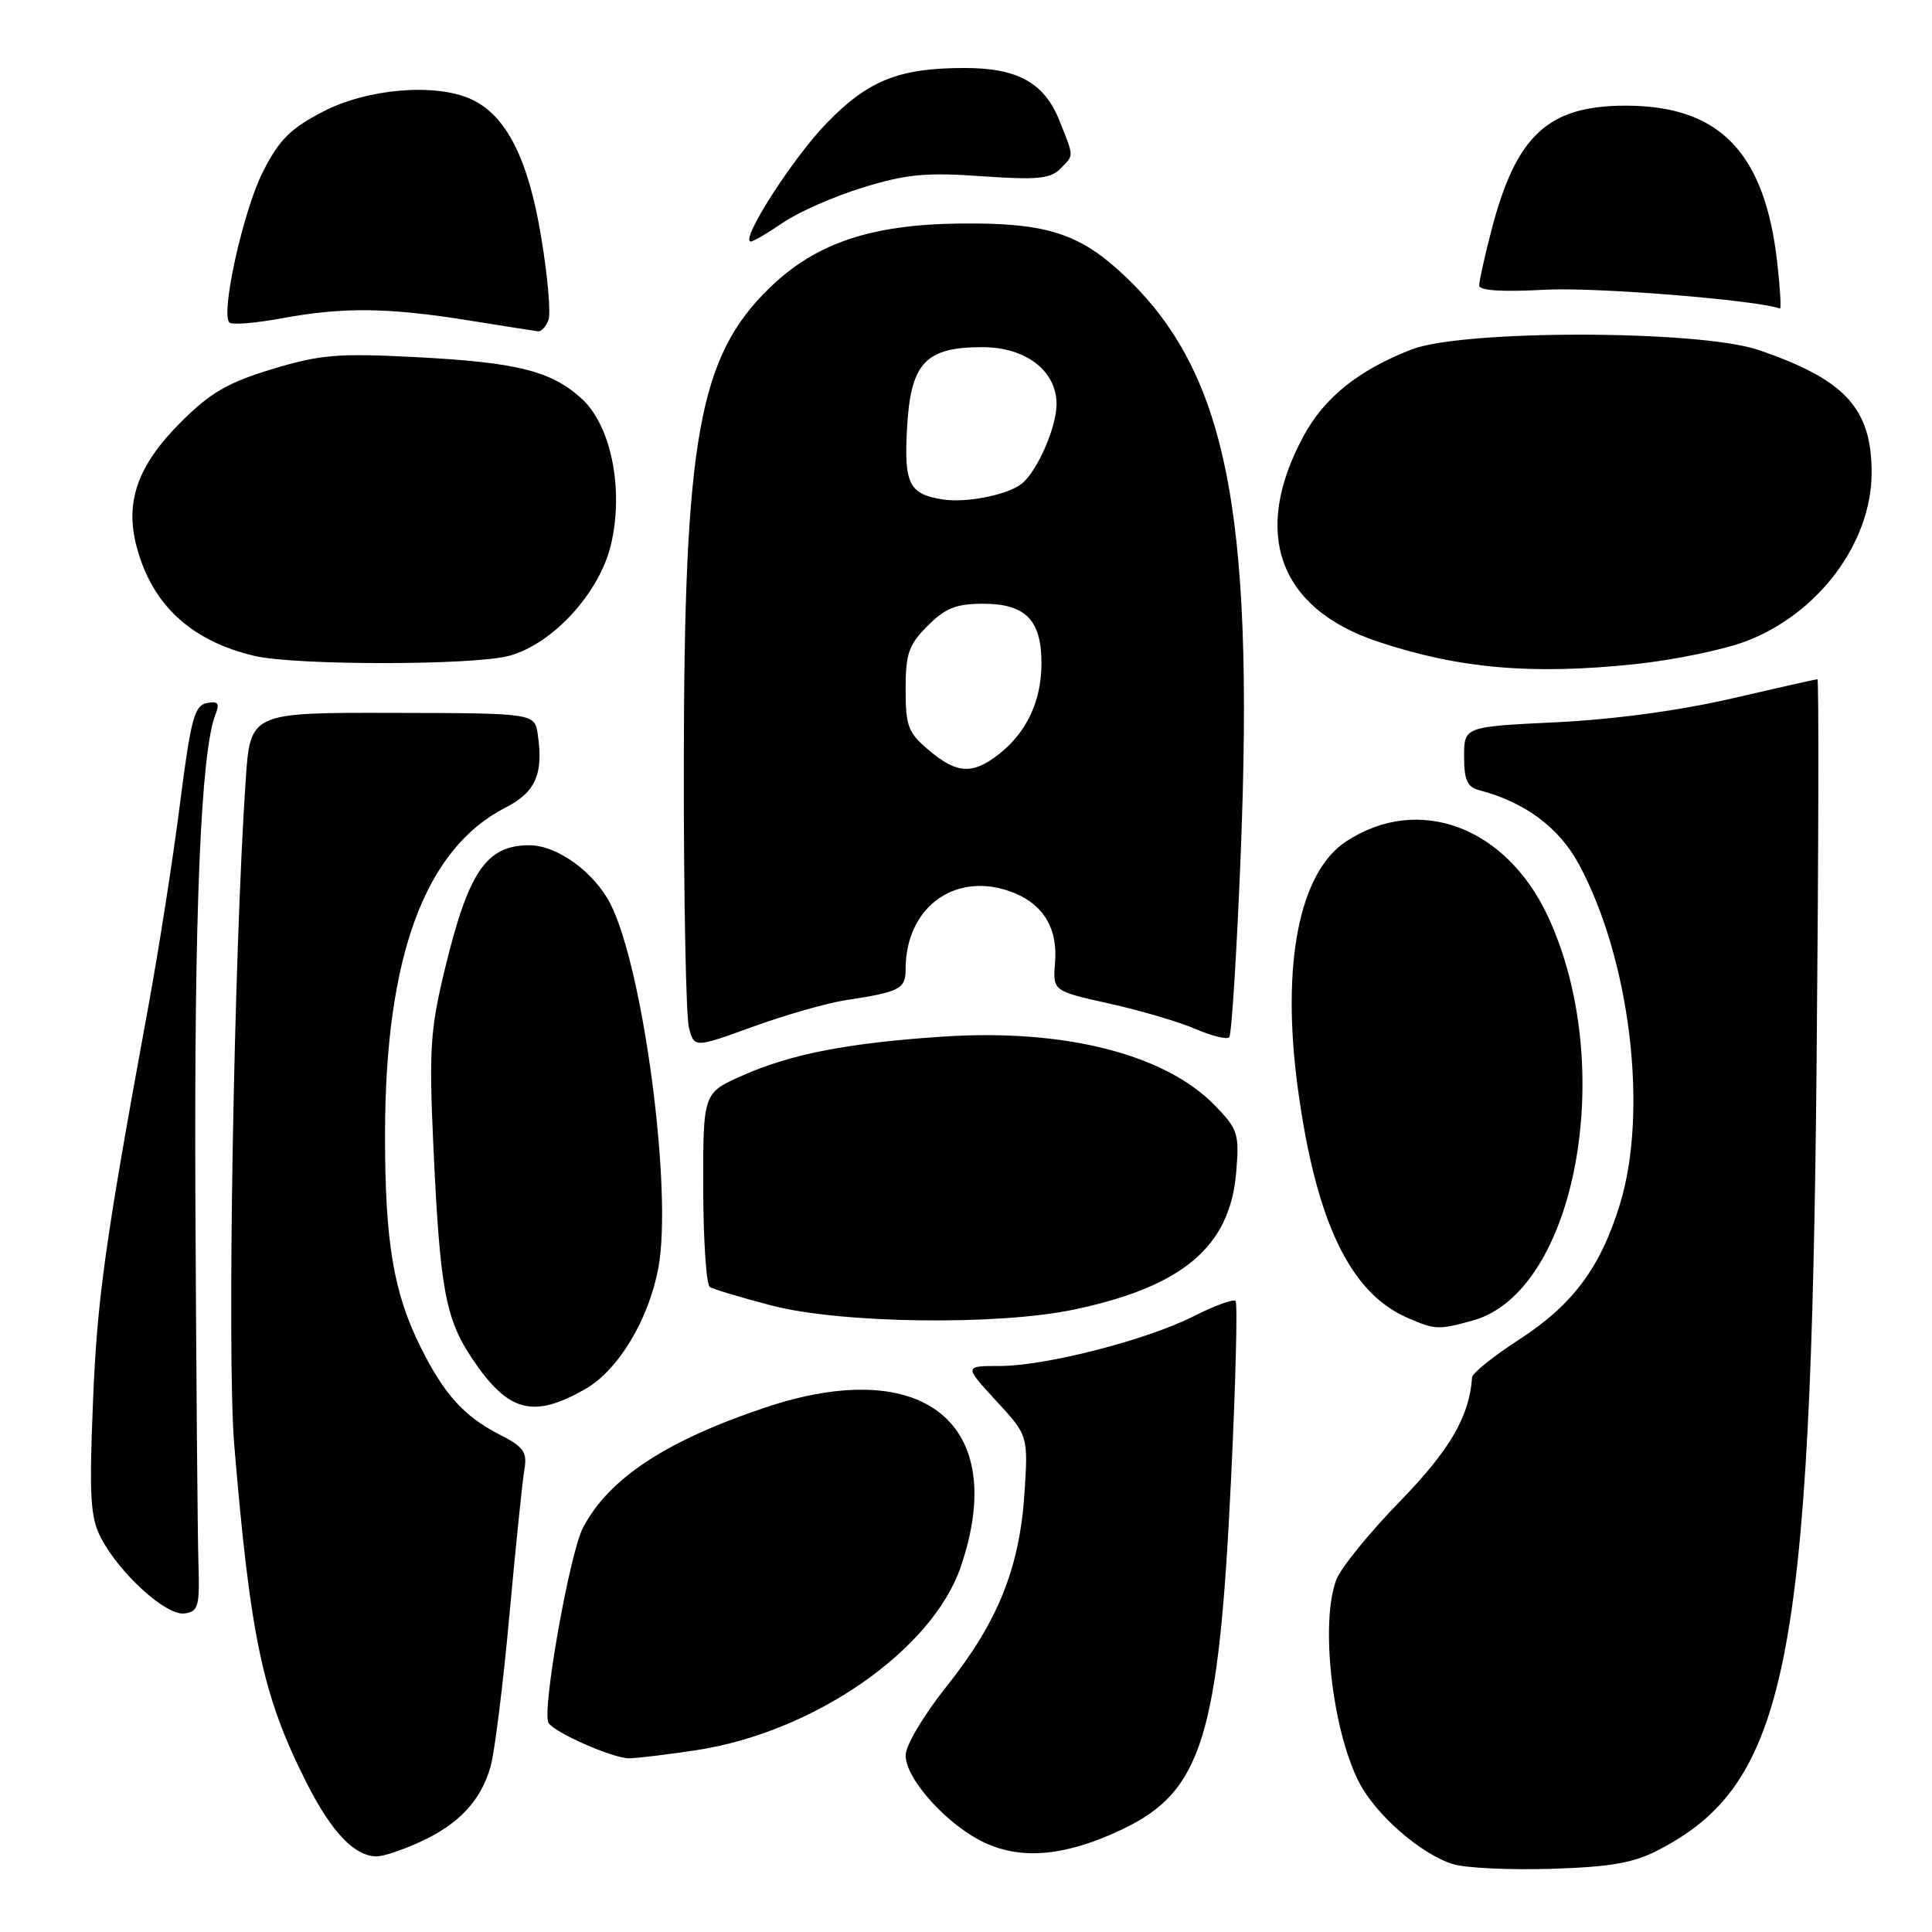 <?xml version="1.0" encoding="UTF-8" standalone="no"?>
<!DOCTYPE svg PUBLIC "-//W3C//DTD SVG 1.1//EN" "http://www.w3.org/Graphics/SVG/1.1/DTD/svg11.dtd" >
<svg xmlns="http://www.w3.org/2000/svg" xmlns:xlink="http://www.w3.org/1999/xlink" version="1.1" viewBox="0 0 256 256">
 <g >
 <path fill="currentColor"
d=" M 219.63 245.20 C 236.78 236.39 239.96 220.60 240.71 140.75 C 240.97 112.84 241.02 90.00 240.82 90.00 C 240.63 90.00 235.52 91.15 229.48 92.55 C 222.65 94.14 213.87 95.33 206.25 95.70 C 194.00 96.29 194.00 96.29 194.00 100.24 C 194.00 103.38 194.42 104.30 196.05 104.72 C 202.06 106.29 206.59 109.66 209.20 114.50 C 215.99 127.06 218.43 147.17 214.67 159.50 C 212.09 167.94 208.43 172.87 201.29 177.50 C 197.90 179.70 195.09 181.95 195.06 182.50 C 194.70 187.71 192.13 192.12 185.46 198.98 C 181.43 203.11 177.66 207.77 177.07 209.32 C 174.92 214.96 176.51 229.16 180.06 236.12 C 182.26 240.44 188.24 245.66 192.50 247.00 C 194.15 247.52 200.00 247.80 205.50 247.63 C 213.30 247.39 216.41 246.86 219.63 245.20 Z  M 55.61 244.09 C 60.79 241.74 63.74 238.59 65.01 234.05 C 65.55 232.10 66.68 223.07 67.50 214.00 C 68.33 204.93 69.22 196.27 69.48 194.76 C 69.88 192.40 69.42 191.74 66.22 190.10 C 61.48 187.67 58.85 184.76 55.73 178.50 C 52.12 171.23 51.00 164.50 51.02 150.20 C 51.05 126.70 56.32 112.45 67.00 107.00 C 70.95 104.99 72.03 102.55 71.26 97.35 C 70.85 94.50 70.85 94.50 52.00 94.46 C 33.16 94.42 33.16 94.42 32.55 103.46 C 30.98 126.78 30.07 179.82 31.03 191.36 C 33.19 217.15 34.80 224.67 40.59 236.17 C 43.92 242.78 47.01 246.02 49.97 245.98 C 50.81 245.97 53.35 245.12 55.61 244.09 Z  M 148.80 242.35 C 159.25 237.33 161.48 230.16 163.11 196.20 C 163.73 183.39 164.00 172.67 163.72 172.38 C 163.43 172.10 160.97 172.99 158.25 174.37 C 151.96 177.56 138.57 181.00 132.46 181.00 C 127.75 181.00 127.75 181.00 131.99 185.61 C 136.24 190.22 136.24 190.22 135.75 197.86 C 135.10 207.77 132.21 214.95 125.43 223.45 C 122.36 227.31 120.00 231.28 120.00 232.60 C 120.00 235.74 125.57 241.89 130.49 244.18 C 135.49 246.50 141.36 245.91 148.80 242.35 Z  M 92.31 231.90 C 107.90 229.51 123.56 218.63 127.32 207.57 C 133.76 188.66 122.40 179.45 101.35 186.52 C 88.23 190.92 80.69 195.90 77.26 202.40 C 75.48 205.79 71.76 226.80 72.68 228.29 C 73.47 229.58 81.12 232.95 83.31 232.98 C 84.30 232.99 88.35 232.50 92.31 231.90 Z  M 26.29 207.00 C 26.18 203.43 26.00 181.82 25.89 159.00 C 25.72 120.88 26.60 99.58 28.56 94.65 C 29.14 93.19 28.89 92.87 27.40 93.16 C 25.76 93.48 25.28 95.29 23.84 106.57 C 22.93 113.75 21.03 125.90 19.62 133.56 C 13.90 164.69 12.86 172.12 12.31 186.03 C 11.81 198.33 11.98 201.06 13.36 203.74 C 15.82 208.49 22.04 214.14 24.45 213.79 C 26.30 213.53 26.48 212.87 26.29 207.00 Z  M 77.50 184.09 C 81.91 181.59 85.95 174.90 87.24 167.98 C 89.13 157.80 85.25 128.32 80.88 119.76 C 78.74 115.57 73.83 112.01 70.18 112.00 C 64.41 111.99 62.05 115.49 58.87 128.73 C 57.01 136.46 56.84 139.21 57.43 152.00 C 58.30 170.84 59.02 174.74 62.59 180.06 C 67.34 187.12 70.60 188.00 77.50 184.09 Z  M 195.17 174.97 C 208.84 171.17 214.38 141.25 205.09 121.39 C 199.54 109.52 187.95 105.22 178.39 111.48 C 172.13 115.58 169.74 127.81 171.98 144.29 C 174.37 161.85 178.88 171.30 186.48 174.61 C 190.19 176.22 190.60 176.24 195.17 174.97 Z  M 142.38 173.51 C 156.74 170.47 162.99 165.17 163.80 155.36 C 164.23 150.23 164.04 149.64 161.00 146.50 C 154.40 139.69 141.07 136.30 125.04 137.35 C 112.46 138.18 104.87 139.64 98.43 142.49 C 93.16 144.82 93.16 144.82 93.18 157.41 C 93.19 164.34 93.59 170.24 94.06 170.54 C 94.54 170.83 98.20 171.93 102.21 172.98 C 111.38 175.38 132.24 175.66 142.38 173.51 Z  M 112.00 132.54 C 119.27 131.43 120.00 131.05 120.00 128.40 C 120.00 120.42 126.27 115.61 133.54 118.01 C 138.05 119.50 140.19 122.77 139.80 127.57 C 139.50 131.31 139.50 131.31 147.00 132.98 C 151.12 133.90 156.26 135.41 158.40 136.34 C 160.55 137.27 162.56 137.77 162.88 137.45 C 163.19 137.14 163.88 126.22 164.40 113.19 C 166.24 66.92 162.42 48.65 148.22 35.81 C 142.65 30.79 138.17 29.48 127.00 29.62 C 115.32 29.78 108.04 32.25 101.98 38.14 C 92.59 47.25 90.64 58.09 90.61 101.50 C 90.59 119.10 90.90 134.71 91.29 136.18 C 92.00 138.86 92.00 138.86 99.75 136.05 C 104.01 134.50 109.53 132.92 112.00 132.54 Z  M 216.67 88.00 C 221.71 87.47 228.28 86.12 231.27 85.00 C 240.91 81.39 248.00 71.92 248.00 62.63 C 248.00 54.10 244.48 50.28 233.00 46.37 C 225.15 43.70 193.76 43.66 187.00 46.32 C 179.97 49.07 175.49 52.67 172.72 57.79 C 165.79 70.60 169.42 80.65 182.57 85.02 C 193.31 88.60 202.97 89.44 216.67 88.00 Z  M 67.50 86.89 C 73.25 85.31 79.42 78.58 80.94 72.23 C 82.70 64.92 80.99 56.38 77.06 52.81 C 73.01 49.13 68.46 48.00 54.89 47.31 C 44.72 46.79 42.39 46.99 36.03 48.92 C 30.16 50.70 27.87 52.04 23.97 55.93 C 18.23 61.67 16.52 66.49 18.11 72.47 C 20.16 80.15 25.32 84.93 33.72 86.91 C 39.18 88.19 62.80 88.18 67.50 86.89 Z  M 72.67 42.41 C 73.01 41.54 72.57 36.54 71.69 31.30 C 69.98 20.99 67.05 15.25 62.42 13.14 C 57.69 10.99 48.74 11.73 42.86 14.76 C 38.48 17.03 37.01 18.48 34.84 22.76 C 32.24 27.88 29.20 41.54 30.40 42.74 C 30.74 43.07 33.87 42.82 37.37 42.17 C 45.47 40.68 51.37 40.74 62.00 42.44 C 66.67 43.19 70.85 43.85 71.28 43.90 C 71.71 43.96 72.34 43.29 72.67 42.41 Z  M 235.49 34.75 C 233.84 20.19 227.85 14.00 215.43 14.00 C 205.09 14.00 200.86 17.94 197.59 30.64 C 196.71 34.02 196.00 37.26 196.00 37.83 C 196.00 38.51 199.05 38.70 204.75 38.39 C 211.32 38.03 232.57 39.73 235.85 40.88 C 236.04 40.95 235.88 38.19 235.49 34.75 Z  M 103.80 29.47 C 105.84 28.08 110.60 25.99 114.39 24.83 C 120.12 23.07 122.75 22.83 130.08 23.35 C 137.31 23.86 139.17 23.69 140.44 22.41 C 142.34 20.51 142.35 20.91 140.38 15.98 C 138.37 10.96 134.83 9.00 127.80 9.01 C 119.10 9.01 115.02 10.65 109.50 16.35 C 105.00 21.00 97.96 32.00 99.49 32.00 C 99.83 32.00 101.77 30.86 103.80 29.47 Z  M 123.08 99.41 C 120.33 97.10 120.00 96.23 120.00 91.33 C 120.00 86.60 120.40 85.44 122.92 82.92 C 125.27 80.57 126.71 80.00 130.27 80.00 C 135.89 80.00 138.00 82.15 138.00 87.88 C 138.00 92.86 136.06 97.02 132.39 99.91 C 128.89 102.66 126.80 102.55 123.08 99.41 Z  M 125.00 66.19 C 120.45 65.50 119.77 64.15 120.19 56.67 C 120.67 48.09 122.62 46.00 130.16 46.00 C 135.92 46.00 140.00 49.13 140.00 53.55 C 140.00 56.57 137.49 62.35 135.44 64.05 C 133.64 65.54 128.17 66.66 125.00 66.19 Z "/>
</g>
</svg>